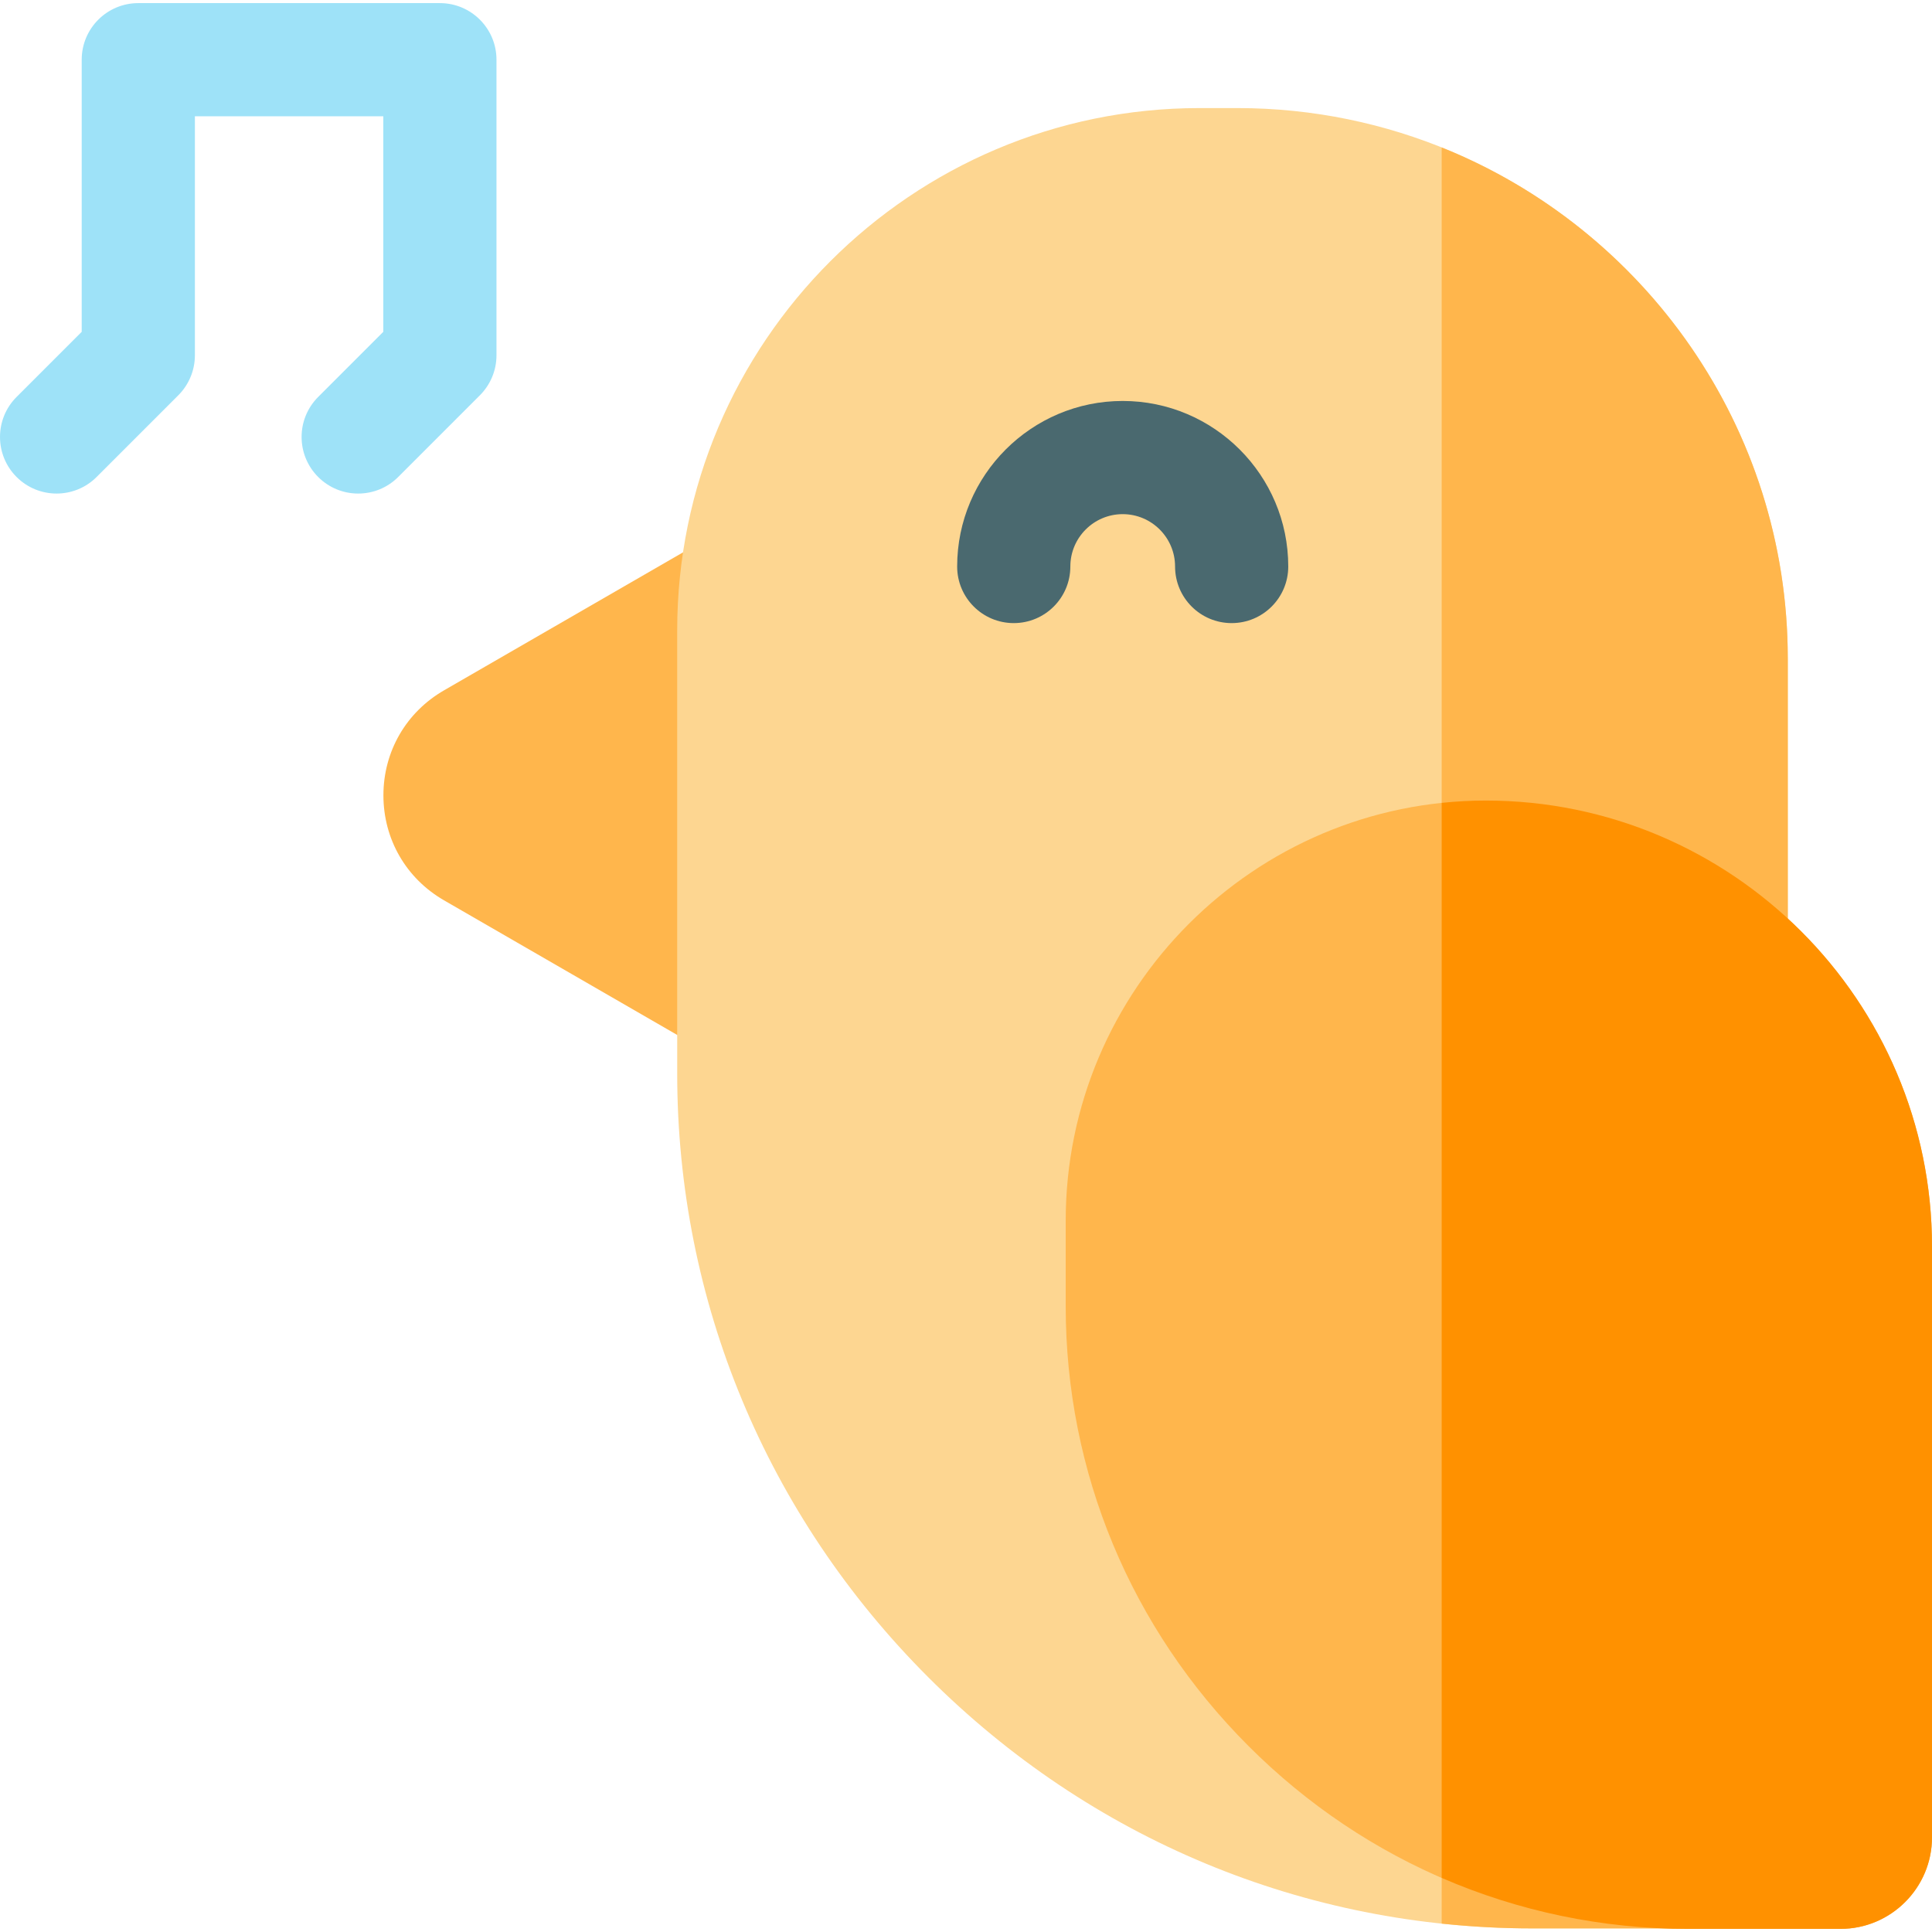 <svg id="Capa_1" enable-background="new 0 0 512.08 512.08" height="512" viewBox="0 0 512.08 512.08" width="512" xmlns="http://www.w3.org/2000/svg"><g><path d="m94.938 130.819c-3.839 0-7.678-1.464-10.606-4.394-5.857-5.857-5.858-15.354 0-21.213l17.261-17.262v-57.124h-49.937v63.338c0 3.979-1.58 7.794-4.394 10.606l-21.655 21.655c-5.857 5.857-15.355 5.857-21.213 0s-5.858-15.355 0-21.213l17.262-17.262v-72.124c0-8.284 6.716-15 15-15h79.937c8.284 0 15 6.716 15 15v78.338c0 3.979-1.58 7.793-4.394 10.606l-21.654 21.655c-2.93 2.929-6.768 4.394-10.607 4.394z" fill="#9ee2f8"/><g><g><path d="m244.829 118.233c-4.641-2.68-10.359-2.68-15 0l-112.136 64.742c-10.062 5.809-16.068 16.213-16.068 27.831 0 11.617 6.007 22.021 16.068 27.83l112.136 64.741c2.32 1.34 4.91 2.01 7.5 2.01s5.18-.67 7.5-2.01c4.641-2.68 7.5-7.631 7.5-12.99v-159.163c0-5.36-2.86-10.311-7.5-12.991z" fill="#ffb64c"/><path d="m327.938 28.646h-10c-76.34 0-138.446 62.106-138.446 138.445v117.413c0 60.299 23.637 117.144 66.557 160.064 42.921 42.92 99.766 66.557 160.064 66.557h43.478l-66.94-127.91 91.204-139.592v-69.061c-.001-80.458-65.459-145.916-145.917-145.916z" fill="#fdd691"/><path d="m393.838 212.188c-61.41 0-111.371 49.961-111.371 111.371v22.691c0 43.908 17.209 85.299 48.457 116.546 31.247 31.248 72.638 48.457 116.546 48.457h40.348c13.379 0 24.263-10.884 24.263-24.263v-156.56c-.001-65.198-53.044-118.242-118.243-118.242z" fill="#ffb64c"/><path d="m326.454 165.155c-8.284 0-15-6.716-15-15 0-7.653-6.226-13.879-13.879-13.879s-13.879 6.226-13.879 13.879c0 8.284-6.716 15-15 15s-15-6.716-15-15c0-24.195 19.684-43.879 43.879-43.879s43.879 19.684 43.879 43.879c0 8.284-6.716 15-15 15z" fill="#4a696f"/></g><g><g><path d="m473.854 174.563c0-61.323-38.027-113.925-91.736-135.481v173.72l10 51.117-.339 148.225-9.661 85.603v12.105c7.92.836 15.925 1.273 23.995 1.273h43.478l15.048-125.184 9.216-142.317v-69.061z" fill="#ffb64c"/></g><g><path d="m393.838 212.188c-3.958 0-7.867.211-11.719.616v284.936c20.391 8.853 42.529 13.513 65.351 13.513h40.348c13.379 0 24.263-10.884 24.263-24.263v-156.56c-.001-65.198-53.044-118.242-118.243-118.242z" fill="#ff9100"/></g></g></g></g></svg>